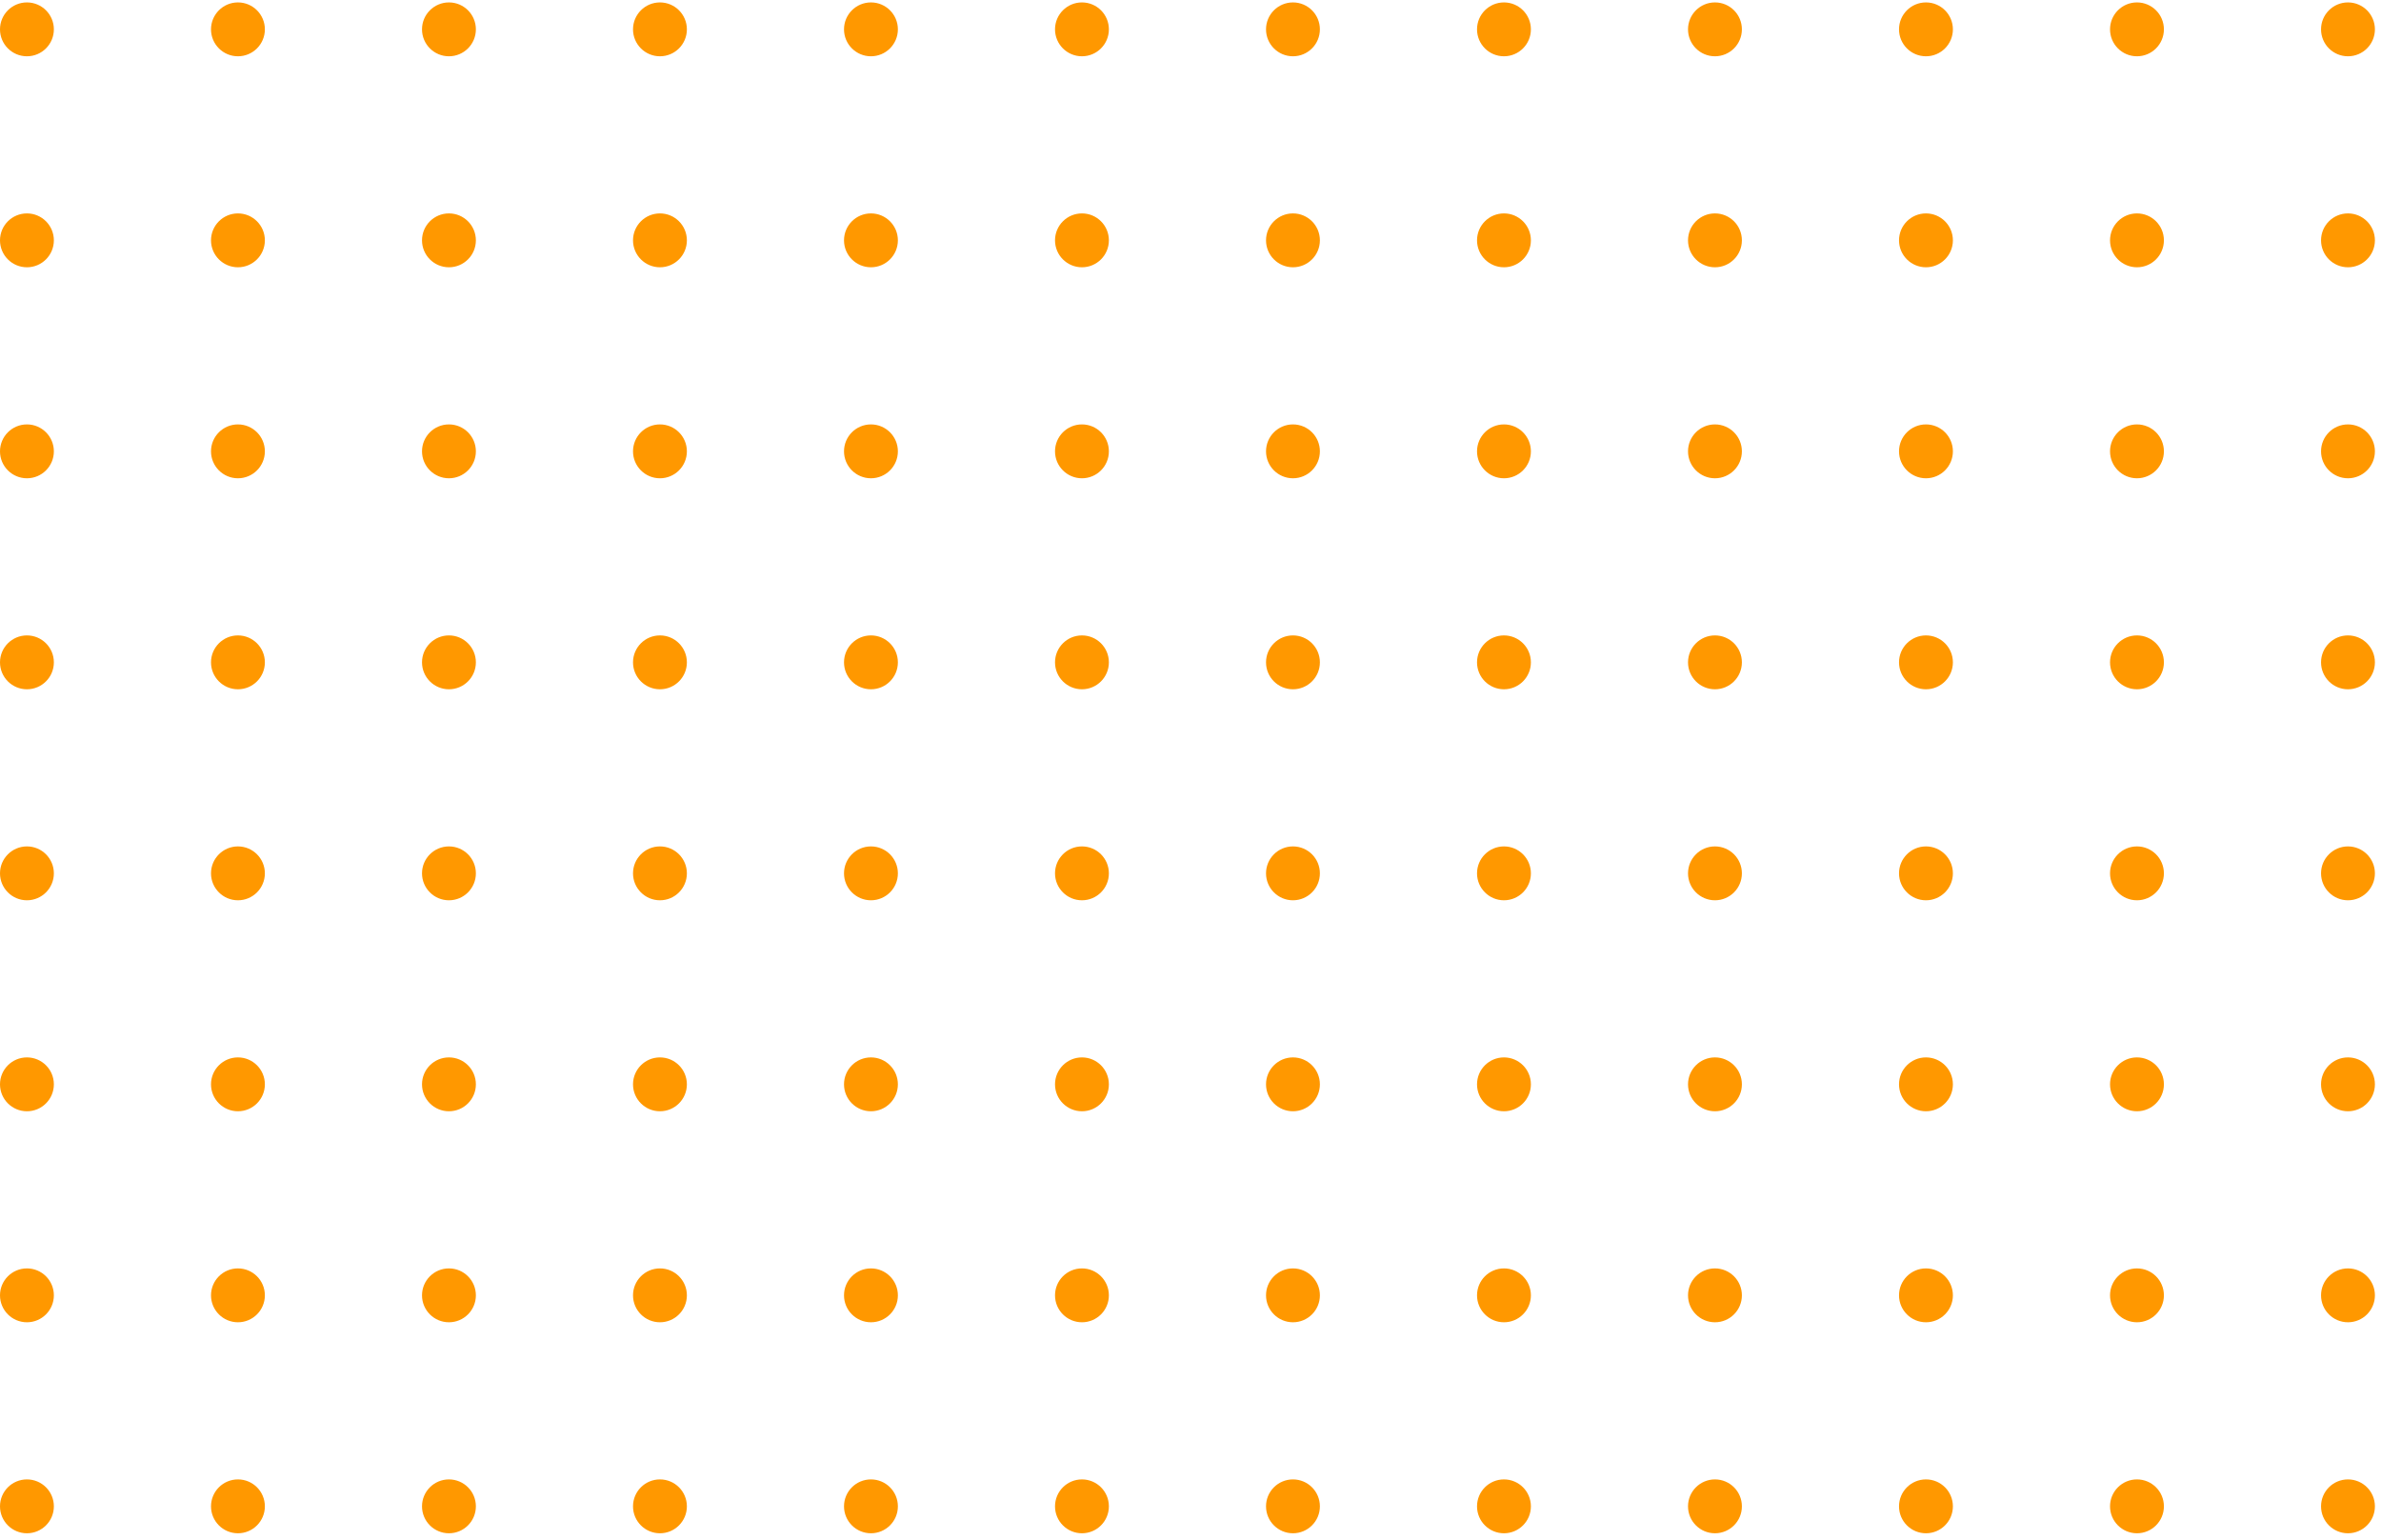 <svg width="266" height="172" viewBox="0 0 266 172" fill="none" xmlns="http://www.w3.org/2000/svg">
<circle cx="3.009" cy="3.279" r="3.009" fill="#FF9800"/>
<circle cx="3.009" cy="97.57" r="3.009" fill="#FF9800"/>
<circle cx="3.009" cy="50.424" r="3.009" fill="#FF9800"/>
<circle cx="3.009" cy="144.715" r="3.009" fill="#FF9800"/>
<circle cx="3.009" cy="26.851" r="3.009" fill="#FF9800"/>
<circle cx="3.009" cy="121.142" r="3.009" fill="#FF9800"/>
<circle cx="3.009" cy="73.997" r="3.009" fill="#FF9800"/>
<circle cx="3.009" cy="168.288" r="3.009" fill="#FF9800"/>
<circle cx="144.446" cy="3.279" r="3.009" fill="#FF9800"/>
<circle cx="144.446" cy="97.57" r="3.009" fill="#FF9800"/>
<circle cx="144.446" cy="50.424" r="3.009" fill="#FF9800"/>
<circle cx="144.446" cy="144.715" r="3.009" fill="#FF9800"/>
<circle cx="144.446" cy="26.851" r="3.009" fill="#FF9800"/>
<circle cx="144.446" cy="121.142" r="3.009" fill="#FF9800"/>
<circle cx="144.446" cy="73.997" r="3.009" fill="#FF9800"/>
<circle cx="144.446" cy="168.288" r="3.009" fill="#FF9800"/>
<circle cx="73.728" cy="3.279" r="3.009" fill="#FF9800"/>
<circle cx="73.728" cy="97.57" r="3.009" fill="#FF9800"/>
<circle cx="73.728" cy="50.424" r="3.009" fill="#FF9800"/>
<circle cx="73.728" cy="144.715" r="3.009" fill="#FF9800"/>
<circle cx="73.728" cy="26.851" r="3.009" fill="#FF9800"/>
<circle cx="73.728" cy="121.142" r="3.009" fill="#FF9800"/>
<circle cx="73.728" cy="73.997" r="3.009" fill="#FF9800"/>
<circle cx="73.728" cy="168.288" r="3.009" fill="#FF9800"/>
<circle cx="215.164" cy="3.279" r="3.009" fill="#FF9800"/>
<circle cx="215.164" cy="97.57" r="3.009" fill="#FF9800"/>
<circle cx="215.164" cy="50.424" r="3.009" fill="#FF9800"/>
<circle cx="215.164" cy="144.715" r="3.009" fill="#FF9800"/>
<circle cx="215.164" cy="26.851" r="3.009" fill="#FF9800"/>
<circle cx="215.164" cy="121.142" r="3.009" fill="#FF9800"/>
<circle cx="215.164" cy="73.997" r="3.009" fill="#FF9800"/>
<circle cx="215.164" cy="168.288" r="3.009" fill="#FF9800"/>
<circle cx="26.582" cy="3.279" r="3.009" fill="#FF9800"/>
<circle cx="26.582" cy="97.57" r="3.009" fill="#FF9800"/>
<circle cx="26.582" cy="50.424" r="3.009" fill="#FF9800"/>
<circle cx="26.582" cy="144.715" r="3.009" fill="#FF9800"/>
<circle cx="26.582" cy="26.851" r="3.009" fill="#FF9800"/>
<circle cx="26.582" cy="121.142" r="3.009" fill="#FF9800"/>
<circle cx="26.582" cy="73.997" r="3.009" fill="#FF9800"/>
<circle cx="26.582" cy="168.288" r="3.009" fill="#FF9800"/>
<circle cx="168.019" cy="3.279" r="3.009" fill="#FF9800"/>
<circle cx="168.019" cy="97.57" r="3.009" fill="#FF9800"/>
<circle cx="168.019" cy="50.424" r="3.009" fill="#FF9800"/>
<circle cx="168.019" cy="144.715" r="3.009" fill="#FF9800"/>
<circle cx="168.019" cy="26.851" r="3.009" fill="#FF9800"/>
<circle cx="168.019" cy="121.142" r="3.009" fill="#FF9800"/>
<circle cx="168.019" cy="73.997" r="3.009" fill="#FF9800"/>
<circle cx="168.019" cy="168.288" r="3.009" fill="#FF9800"/>
<circle cx="97.3" cy="3.279" r="3.009" fill="#FF9800"/>
<circle cx="97.3" cy="97.57" r="3.009" fill="#FF9800"/>
<circle cx="97.3" cy="50.424" r="3.009" fill="#FF9800"/>
<circle cx="97.3" cy="144.715" r="3.009" fill="#FF9800"/>
<circle cx="97.3" cy="26.851" r="3.009" fill="#FF9800"/>
<circle cx="97.3" cy="121.142" r="3.009" fill="#FF9800"/>
<circle cx="97.3" cy="73.997" r="3.009" fill="#FF9800"/>
<circle cx="97.3" cy="168.288" r="3.009" fill="#FF9800"/>
<circle cx="238.737" cy="3.279" r="3.009" fill="#FF9800"/>
<circle cx="238.737" cy="97.57" r="3.009" fill="#FF9800"/>
<circle cx="238.737" cy="50.424" r="3.009" fill="#FF9800"/>
<circle cx="238.737" cy="144.715" r="3.009" fill="#FF9800"/>
<circle cx="238.737" cy="26.851" r="3.009" fill="#FF9800"/>
<circle cx="238.737" cy="121.142" r="3.009" fill="#FF9800"/>
<circle cx="238.737" cy="73.997" r="3.009" fill="#FF9800"/>
<circle cx="238.737" cy="168.288" r="3.009" fill="#FF9800"/>
<circle cx="50.155" cy="3.279" r="3.009" fill="#FF9800"/>
<circle cx="50.155" cy="97.57" r="3.009" fill="#FF9800"/>
<circle cx="50.155" cy="50.424" r="3.009" fill="#FF9800"/>
<circle cx="50.155" cy="144.715" r="3.009" fill="#FF9800"/>
<circle cx="50.155" cy="26.851" r="3.009" fill="#FF9800"/>
<circle cx="50.155" cy="121.142" r="3.009" fill="#FF9800"/>
<circle cx="50.155" cy="73.997" r="3.009" fill="#FF9800"/>
<circle cx="50.155" cy="168.288" r="3.009" fill="#FF9800"/>
<circle cx="191.591" cy="3.279" r="3.009" fill="#FF9800"/>
<circle cx="191.591" cy="97.57" r="3.009" fill="#FF9800"/>
<circle cx="191.591" cy="50.424" r="3.009" fill="#FF9800"/>
<circle cx="191.591" cy="144.715" r="3.009" fill="#FF9800"/>
<circle cx="191.591" cy="26.851" r="3.009" fill="#FF9800"/>
<circle cx="191.591" cy="121.142" r="3.009" fill="#FF9800"/>
<circle cx="191.591" cy="73.997" r="3.009" fill="#FF9800"/>
<circle cx="191.591" cy="168.288" r="3.009" fill="#FF9800"/>
<circle cx="120.873" cy="3.279" r="3.009" fill="#FF9800"/>
<circle cx="120.873" cy="97.57" r="3.009" fill="#FF9800"/>
<circle cx="120.873" cy="50.424" r="3.009" fill="#FF9800"/>
<circle cx="120.873" cy="144.715" r="3.009" fill="#FF9800"/>
<circle cx="120.873" cy="26.851" r="3.009" fill="#FF9800"/>
<circle cx="120.873" cy="121.142" r="3.009" fill="#FF9800"/>
<circle cx="120.873" cy="73.997" r="3.009" fill="#FF9800"/>
<circle cx="120.873" cy="168.288" r="3.009" fill="#FF9800"/>
<circle cx="262.31" cy="3.279" r="3.009" fill="#FF9800"/>
<circle cx="262.31" cy="97.57" r="3.009" fill="#FF9800"/>
<circle cx="262.31" cy="50.424" r="3.009" fill="#FF9800"/>
<circle cx="262.31" cy="144.715" r="3.009" fill="#FF9800"/>
<circle cx="262.31" cy="26.851" r="3.009" fill="#FF9800"/>
<circle cx="262.31" cy="121.142" r="3.009" fill="#FF9800"/>
<circle cx="262.31" cy="73.997" r="3.009" fill="#FF9800"/>
<circle cx="262.31" cy="168.288" r="3.009" fill="#FF9800"/>
</svg>

